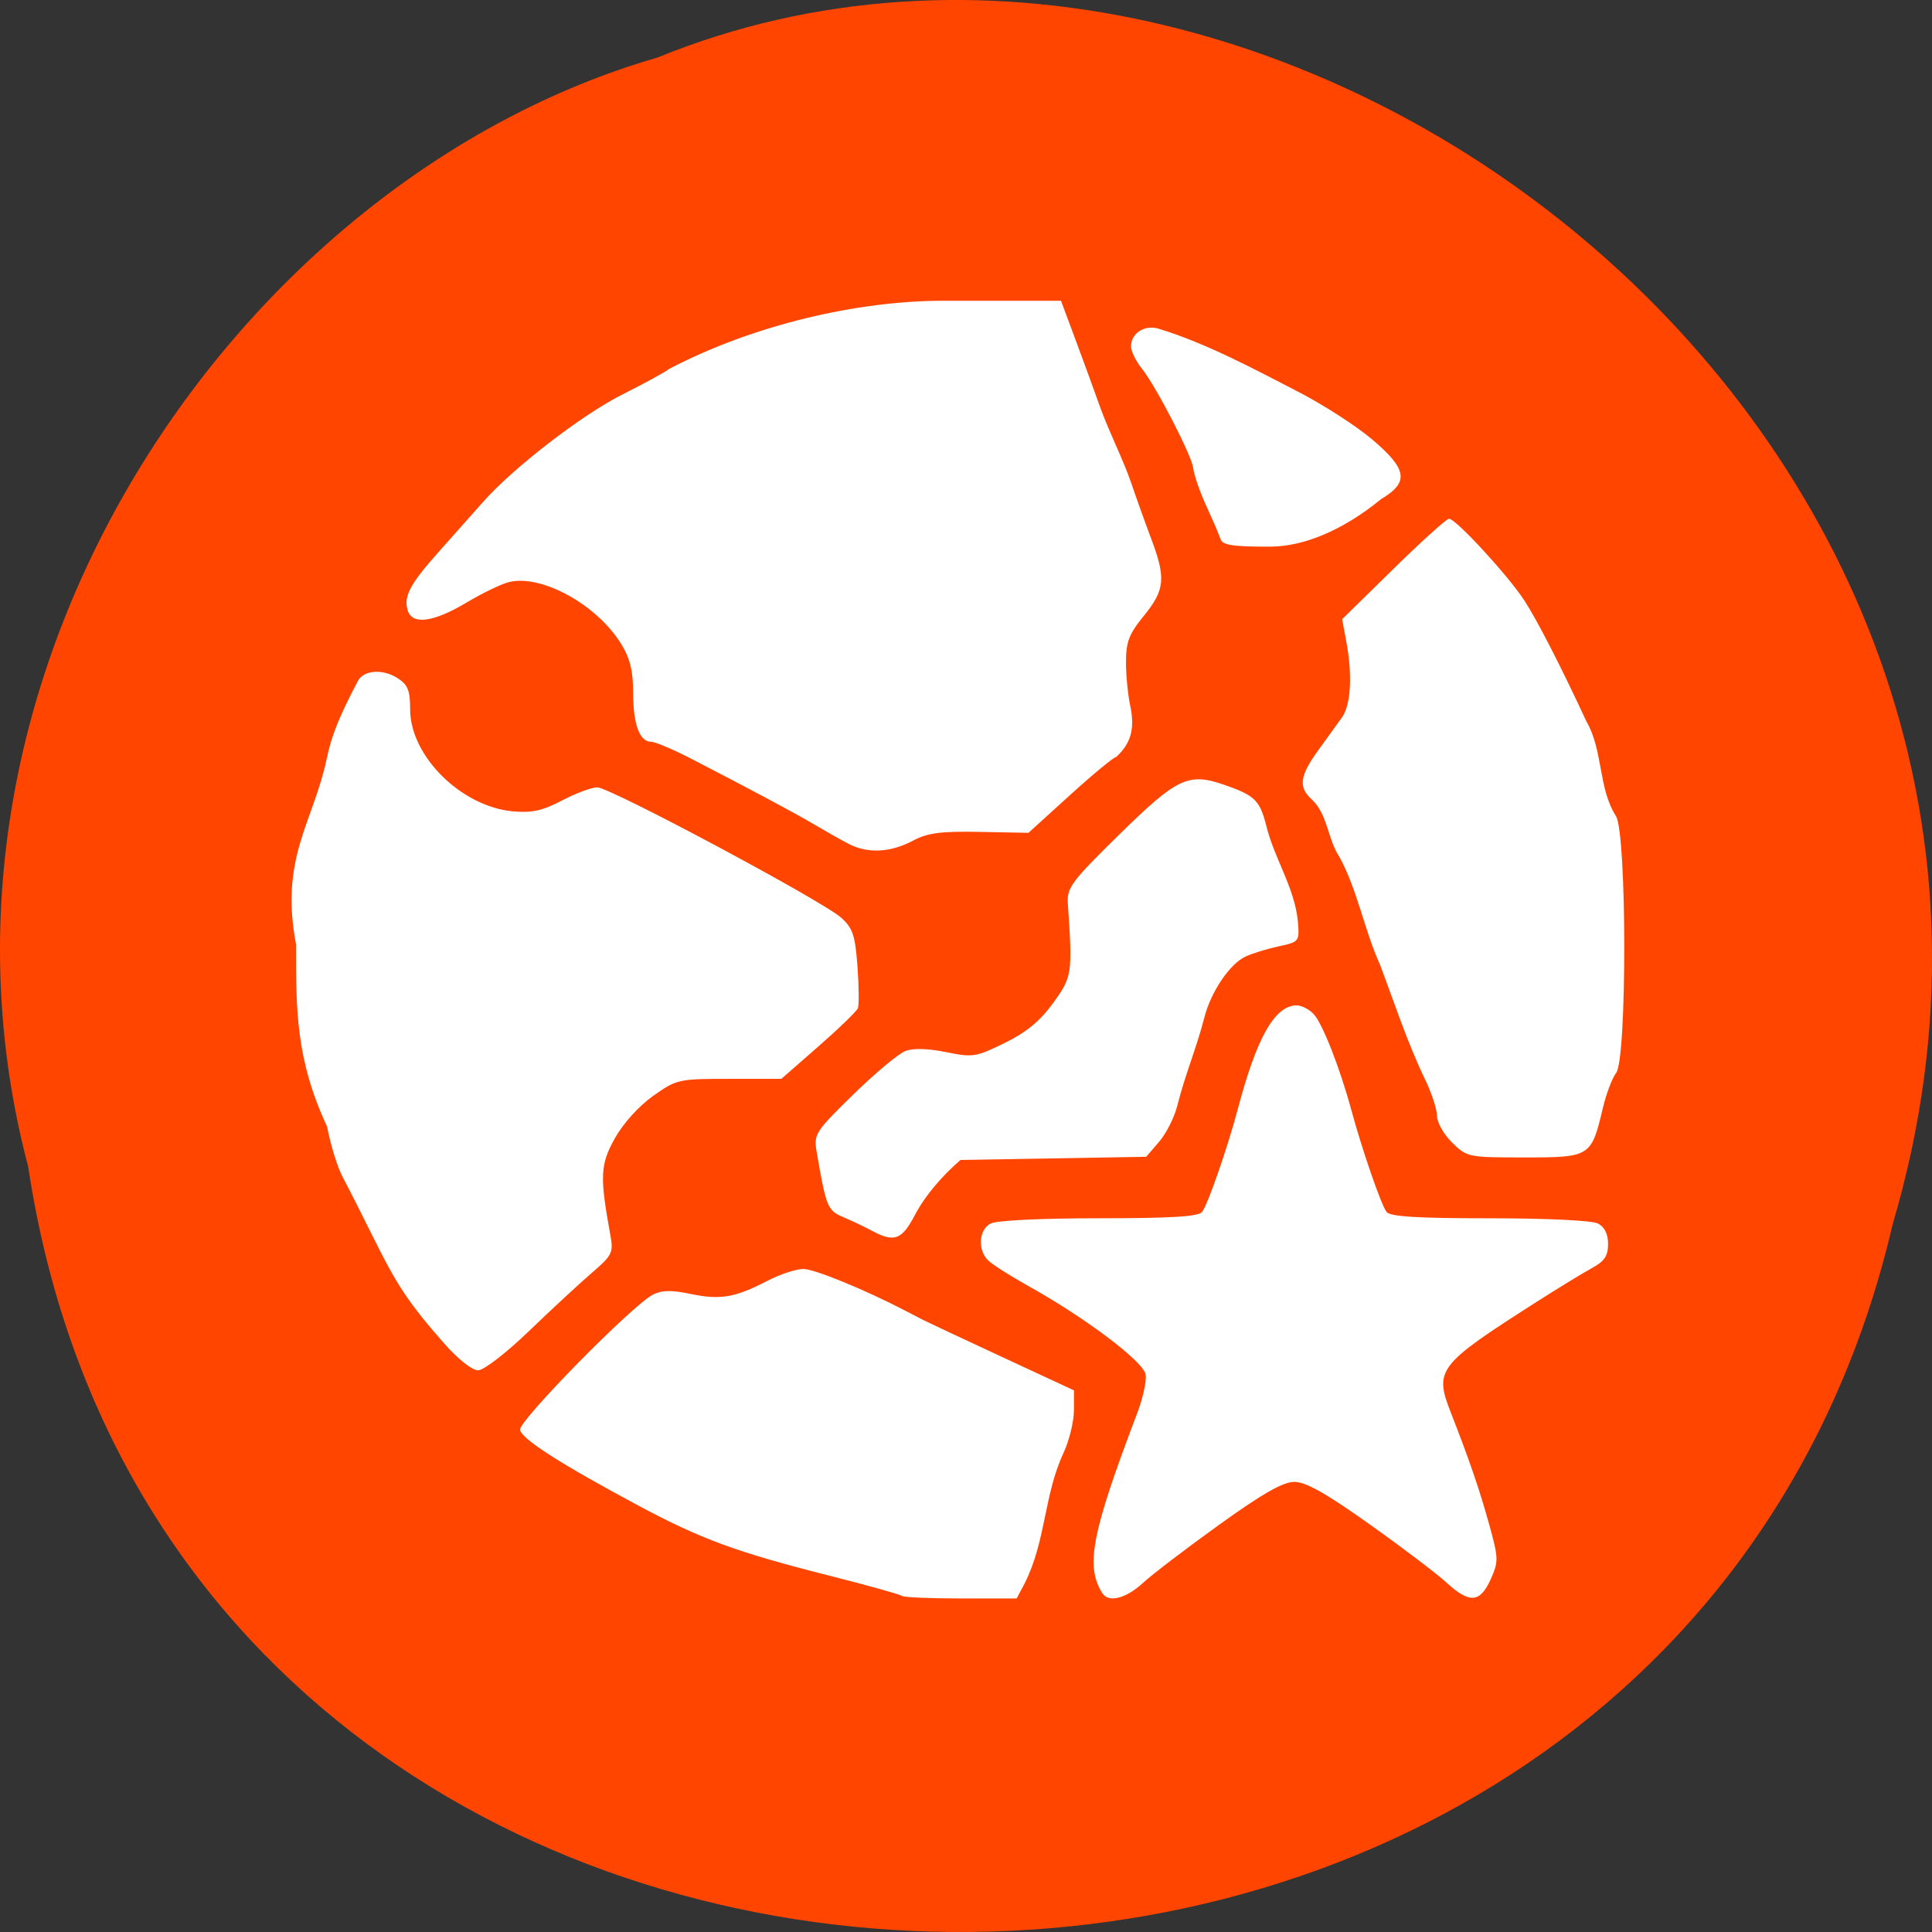 <svg xmlns="http://www.w3.org/2000/svg" viewBox="0 0 256 256"><rect x="0" y="0" width="256" height="256" fill="#333333" stroke="none"/><path d="m 3.74 950.97 c 19.829 131.87 217.21 135.83 247.04 7.636 30.702 -103.78 -80.47 -188.63 -163.63 -154.63 -55.684 16.07 -100.67 81.83 -83.41 146.99 z" fill="#ff4500" color="#000" transform="translate(0 -796.36)"/><g fill="#fff"><path d="m -9.819 351.86 c -0.192 -0.19 -4.548 -1.42 -9.679 -2.733 -12.533 -3.208 -17.265 -4.966 -25.778 -9.577 -10.328 -5.594 -15.514 -8.953 -15.76 -10.208 -0.232 -1.181 15.07 -16.933 17.821 -18.344 1.205 -0.618 2.483 -0.64 5.087 -0.088 3.95 0.837 5.921 0.495 10.274 -1.788 1.683 -0.882 3.85 -1.604 4.817 -1.604 1.475 0 8.308 2.83 13.685 5.668 0.765 0.404 1.861 0.977 2.434 1.274 0.574 0.297 5.347 2.561 10.607 5.03 l 9.563 4.491 v 2.681 c 0 1.474 -0.606 4.04 -1.347 5.692 -2.703 5.767 -2.377 11.999 -5.237 17.746 l -1.101 2.105 h -7.517 c -4.134 0 -7.674 -0.155 -7.866 -0.345 z m 26.881 -0.365 c -2.305 -3.686 -1.451 -8.134 4.703 -24.496 0.734 -1.952 1.232 -4.269 1.105 -5.147 -0.251 -1.743 -8.02 -7.676 -15.728 -12.02 -2.404 -1.353 -4.829 -2.914 -5.39 -3.469 -1.448 -1.431 -1.27 -4.167 0.325 -5.01 0.792 -0.419 6.769 -0.712 14.521 -0.712 9.722 0 13.35 -0.225 13.841 -0.859 0.757 -0.978 3.442 -8.798 4.78 -13.922 2.548 -9.759 4.981 -14.09 7.909 -14.09 0.663 0 1.697 0.541 2.297 1.203 1.171 1.292 3.507 7.312 5 12.891 1.465 5.468 4.03 12.985 4.758 13.922 0.49 0.634 4.116 0.859 13.839 0.859 7.752 0 13.729 0.293 14.521 0.712 0.873 0.462 1.345 1.439 1.345 2.782 0 1.598 -0.487 2.337 -2.136 3.241 -1.175 0.644 -4.539 2.723 -7.477 4.619 -13.25 8.553 -13.728 9.179 -11.468 15.02 2.496 6.453 3.819 10.359 5.153 15.219 1.243 4.528 1.254 4.965 0.173 7.391 -1.417 3.182 -2.844 3.283 -5.921 0.421 -1.276 -1.186 -5.916 -4.744 -10.313 -7.906 -5.815 -4.183 -8.563 -5.749 -10.08 -5.749 -1.529 0 -4.242 1.564 -10.09 5.814 -4.399 3.198 -9.01 6.755 -10.239 7.906 -2.253 2.103 -4.599 2.701 -5.424 1.382 z m -88.24 -33.837 c -4.712 -5.424 -6.327 -7.858 -9.463 -14.266 -1.573 -3.214 -3.444 -6.946 -4.158 -8.293 -0.714 -1.347 -1.663 -4.44 -2.109 -6.872 -4.251 -9.247 -4.157 -15.907 -4.166 -24.71 -2.225 -11.764 2.3 -16.531 4.115 -25.21 0.612 -3.047 1.681 -5.741 4.184 -10.544 0.77 -1.478 3.326 -1.662 5.304 -0.381 1.392 0.902 1.699 1.668 1.699 4.254 0 6.319 6.869 13.195 13.808 13.822 2.528 0.228 3.96 -0.095 6.573 -1.483 1.837 -0.976 3.96 -1.775 4.717 -1.775 1.704 0 30.21 15.406 32.713 17.682 1.55 1.407 1.876 2.391 2.179 6.578 0.196 2.708 0.223 5.267 0.06 5.688 -0.163 0.42 -2.539 2.748 -5.28 5.174 l -4.984 4.41 l -6.984 0.002 c -6.828 0.002 -7.06 0.053 -10.226 2.324 -1.907 1.366 -4.02 3.735 -5.131 5.752 -1.957 3.553 -2.03 5.157 -0.601 13.08 0.437 2.424 0.275 2.762 -2.48 5.156 -1.621 1.409 -5.41 4.96 -8.42 7.89 -3.095 3.01 -6.067 5.328 -6.843 5.328 -0.792 0 -2.695 -1.525 -4.507 -3.609 z m 57.31 -15.336 c -0.956 -0.52 -2.673 -1.344 -3.814 -1.832 -2.119 -0.906 -2.294 -1.339 -3.573 -8.868 -0.404 -2.379 -0.188 -2.72 4.919 -7.769 2.938 -2.904 6.089 -5.561 7 -5.904 1.048 -0.394 3.051 -0.335 5.437 0.159 3.578 0.742 3.991 0.677 7.847 -1.233 2.93 -1.451 4.755 -2.972 6.515 -5.43 2.556 -3.57 2.611 -3.943 1.975 -13.429 -0.148 -2.208 0.418 -2.982 6.859 -9.382 7.778 -7.729 9.296 -8.46 14.09 -6.787 4.079 1.423 4.768 2.087 5.627 5.421 1.064 4.548 3.83 8.451 4.275 13.146 0.216 2.693 0.17 2.752 -2.562 3.344 -1.53 0.331 -3.534 0.954 -4.452 1.383 -2.135 0.998 -4.676 4.817 -5.552 8.343 -1.023 4.04 -2.597 7.784 -3.591 11.828 -0.385 1.59 -1.486 3.813 -2.446 4.941 l -1.746 2.051 l -12.45 0.215 l -12.45 0.215 c -2.406 2.117 -4.652 4.686 -6.076 7.391 -1.792 3.471 -2.793 3.848 -5.835 2.195 z m 77.84 -11.939 c -1.118 -1.105 -2.033 -2.746 -2.033 -3.646 0 -0.9 -0.744 -3.167 -1.653 -5.04 -2.372 -5.01 -4.196 -10.647 -5.98 -15.432 -2.122 -4.725 -3.01 -10.1 -5.458 -14.649 -1.602 -2.409 -1.531 -5.734 -3.708 -7.79 -1.804 -1.614 -1.607 -3.187 0.825 -6.583 1.16 -1.62 2.608 -3.648 3.218 -4.505 1.214 -1.708 1.442 -5.723 0.587 -10.361 l -0.55 -2.982 l 6.868 -6.814 c 3.777 -3.748 7.139 -6.814 7.471 -6.814 0.914 0 7.981 7.766 10.126 11.128 1.755 2.752 4.893 8.939 8.303 16.372 2.26 3.947 1.557 9.01 3.946 12.813 1.476 2.227 1.507 32.933 0.035 34.852 -0.531 0.693 -1.339 2.858 -1.795 4.813 -1.531 6.557 -1.673 6.647 -10.48 6.647 -7.57 0 -7.719 -0.031 -9.721 -2.01 z m -81.02 -40.56 c -1.122 -0.599 -3.135 -1.749 -4.474 -2.555 -2.467 -1.485 -8.573 -4.786 -16.569 -8.957 -2.419 -1.262 -4.833 -2.294 -5.366 -2.294 -1.552 0 -2.408 -2.362 -2.412 -6.658 -0.003 -2.964 -0.422 -4.681 -1.619 -6.636 -3.243 -5.295 -10.611 -9.414 -14.989 -8.378 -1 0.237 -3.588 1.497 -5.749 2.801 -4.409 2.66 -7.233 3.053 -7.862 1.095 -0.608 -1.894 0.284 -3.613 4.141 -7.975 1.913 -2.163 4.573 -5.191 5.912 -6.729 4.069 -4.672 13.324 -11.889 18.81 -14.666 2.852 -1.444 5.655 -2.994 6.229 -3.446 11.411 -6.02 25.295 -9.207 36.647 -9.221 h 15.864 l 1.962 5.328 c 1.079 2.93 2.559 7.03 3.29 9.109 1.237 3.462 3.067 7.05 4.131 10.183 0.725 2.151 1.952 5.612 2.727 7.692 1.977 5.306 1.827 6.905 -0.974 10.388 -2.048 2.546 -2.426 3.556 -2.418 6.456 0.006 1.891 0.295 4.652 0.643 6.137 0.506 2.844 -0.004 4.777 -1.96 6.582 -0.309 0 -3.083 2.315 -6.164 5.144 l -5.602 5.144 l -6.512 -0.127 c -5.245 -0.102 -6.985 0.127 -8.946 1.177 -3.086 1.653 -6.137 1.795 -8.741 0.405 z m 49.953 -41.3 c -1.199 -3.327 -2.893 -5.989 -3.657 -9.546 -0.003 -1.395 -4.951 -11.137 -6.9 -13.586 -0.794 -0.997 -1.443 -2.353 -1.443 -3.01 0 -1.746 1.77 -2.925 3.618 -2.41 6.583 2.01 13.331 5.734 18.771 8.56 3.324 1.727 7.784 4.627 9.911 6.444 4.767 4.075 5.04 5.845 1.258 8.121 -5.423 4.48 -10.666 6.449 -14.896 6.458 -5.03 0.008 -6.384 -0.202 -6.662 -1.031 z" fill="#fff" transform="matrix(0.988 0 0 0.977 129.21 -132.3)"/></g></svg>